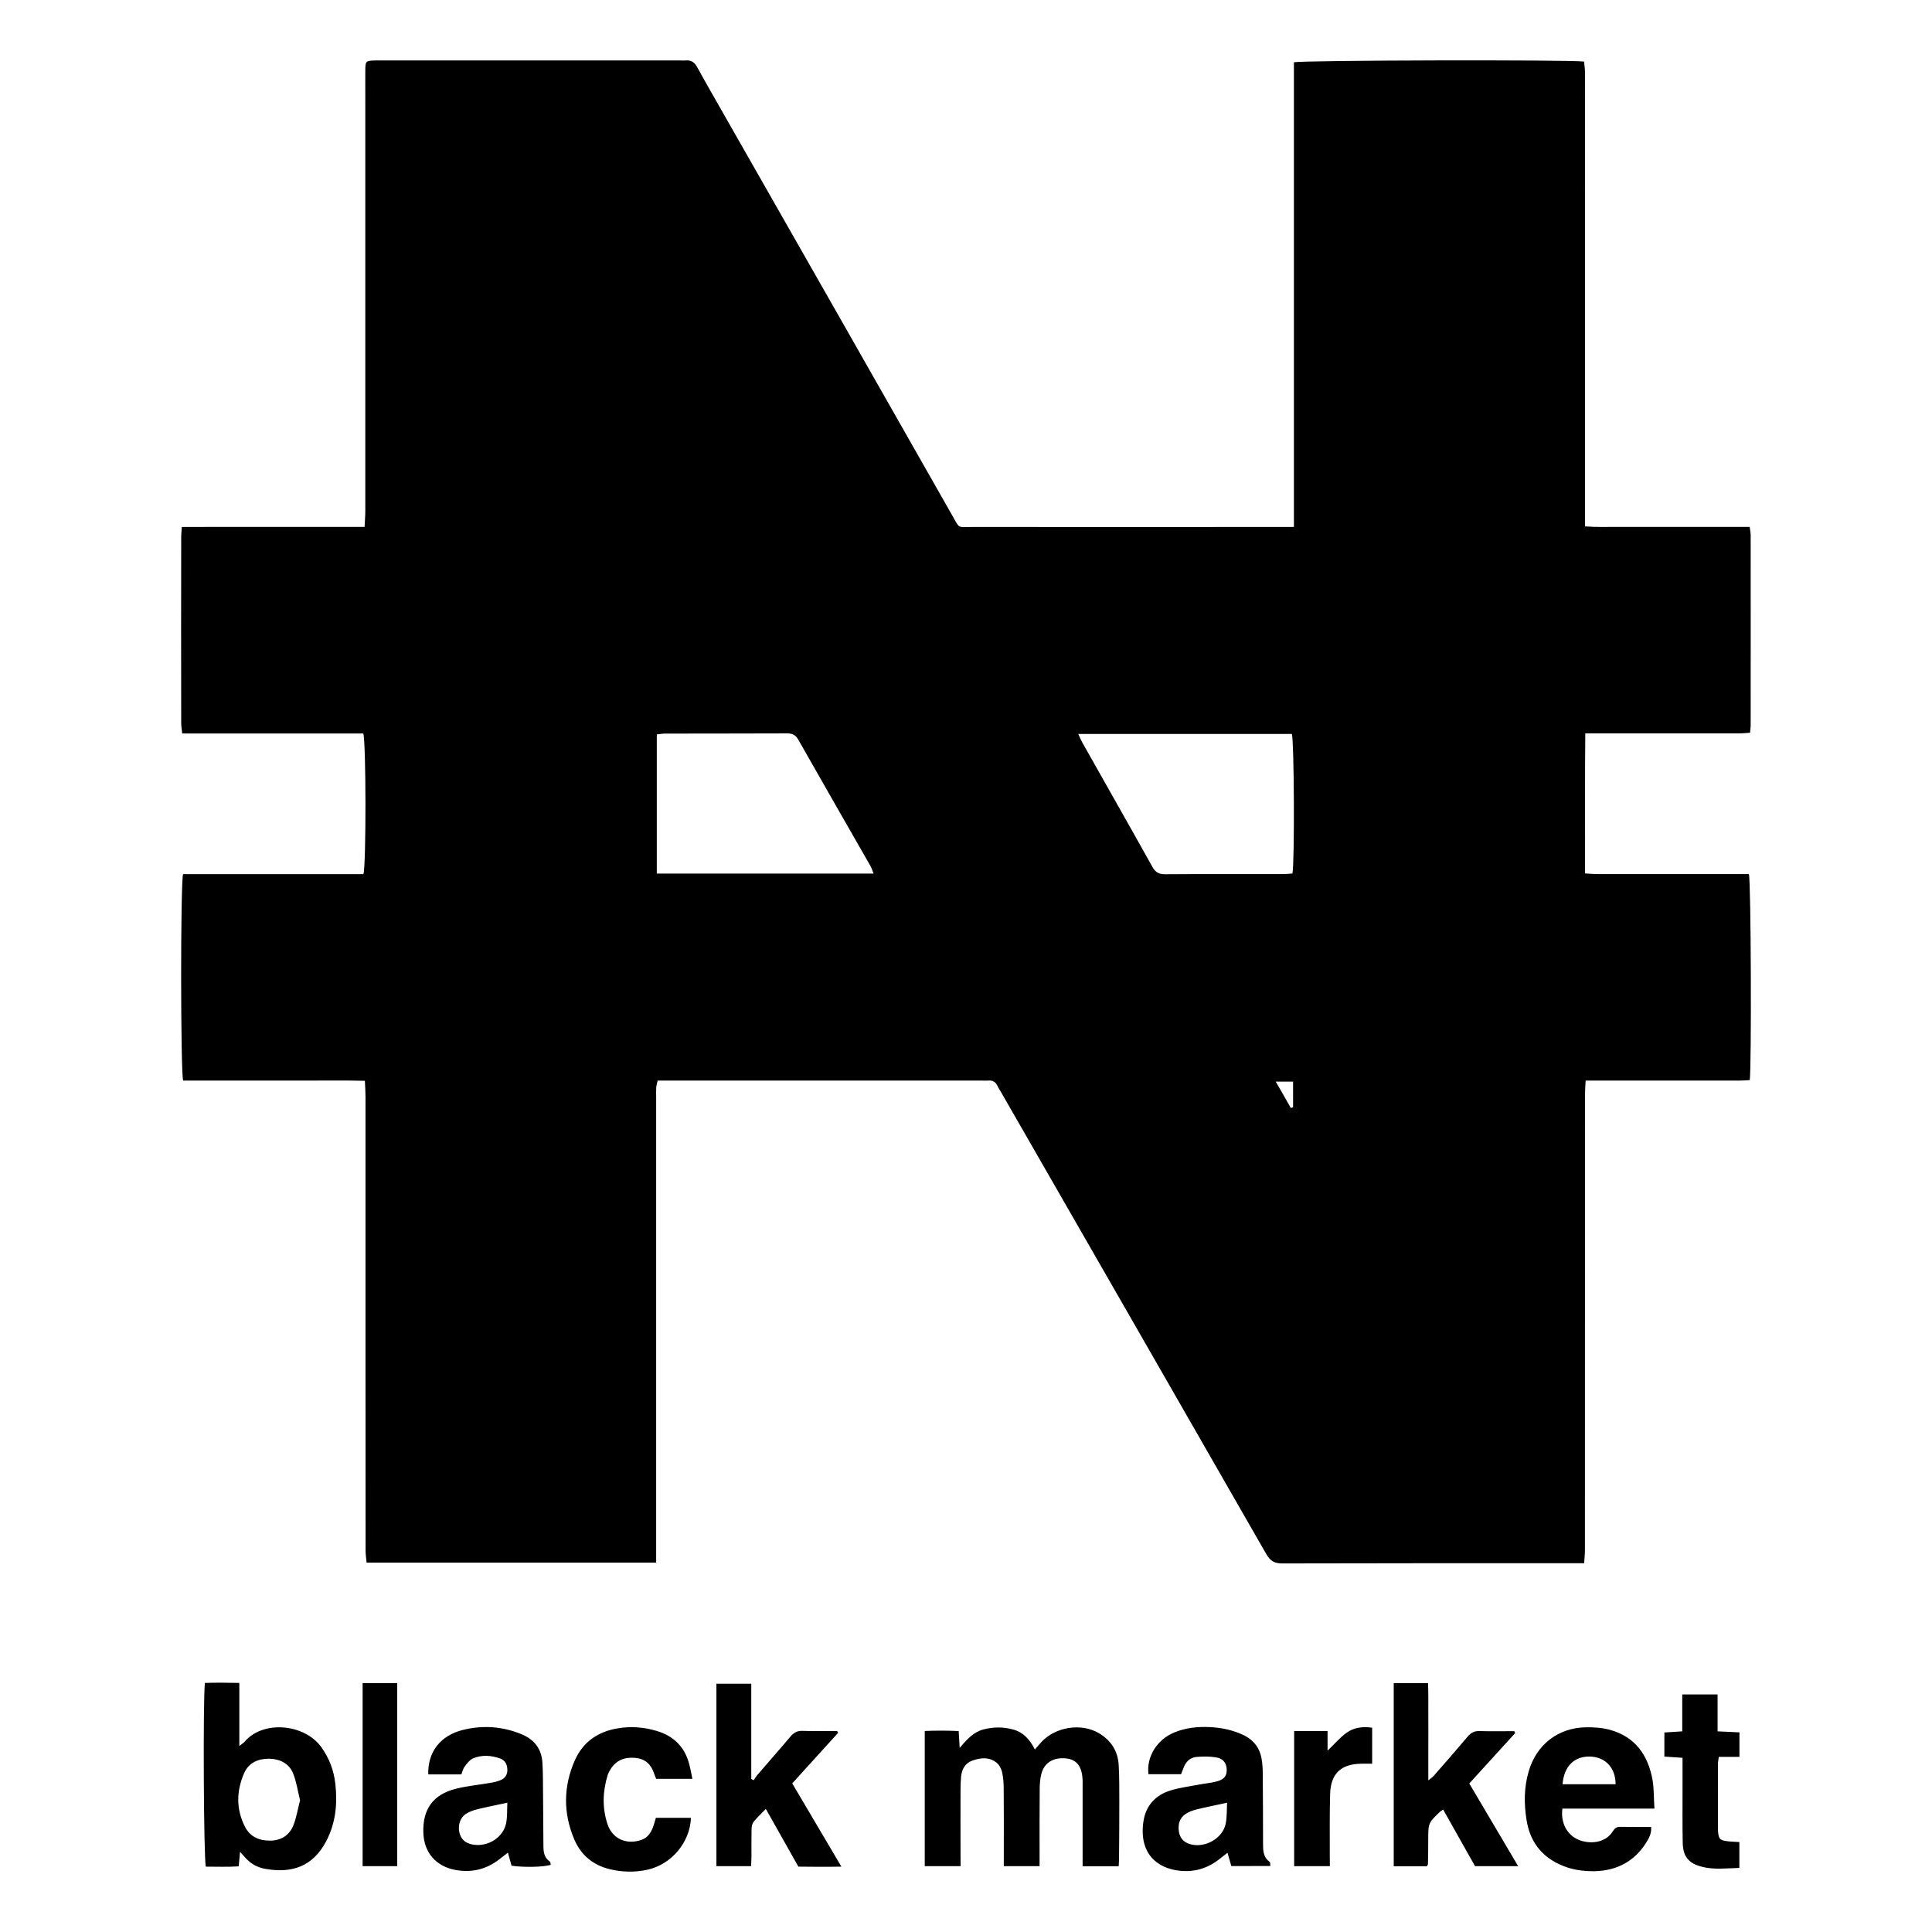 <?xml version="1.0" encoding="UTF-8"?>
<svg width="48px" height="48px" viewBox="0 0 48 48" version="1.1" xmlns="http://www.w3.org/2000/svg" xmlns:xlink="http://www.w3.org/1999/xlink">
    <title>ng-nairablackmarket</title>
    <g id="Page-1" stroke="none" stroke-width="1" fill="none" fill-rule="evenodd">
        <g id="ng-nairablackmarket">
            <rect id="Rectangle" x="0" y="0" width="48" height="48"></rect>
            <path d="M32.147,13.092 C32.147,9.215 32.147,5.377 32.147,1.548 C32.347,1.495 39.036,1.481 39.356,1.53 C39.363,1.617 39.379,1.712 39.379,1.806 C39.381,2.952 39.379,4.095 39.379,5.241 C39.379,7.747 39.379,10.25 39.379,12.756 C39.379,12.855 39.379,12.952 39.379,13.078 C39.667,13.101 39.934,13.088 40.199,13.09 C40.469,13.092 40.736,13.09 41.005,13.09 C41.282,13.09 41.558,13.09 41.834,13.09 C42.104,13.09 42.371,13.09 42.641,13.09 C42.908,13.09 43.177,13.09 43.47,13.09 C43.479,13.166 43.495,13.231 43.495,13.295 C43.497,14.869 43.495,16.446 43.495,18.021 C43.495,18.074 43.486,18.127 43.479,18.205 C43.387,18.21 43.297,18.221 43.21,18.221 C42.035,18.221 40.86,18.221 39.685,18.221 C39.596,18.221 39.506,18.221 39.386,18.221 C39.374,19.392 39.384,20.531 39.379,21.7 C39.487,21.706 39.577,21.716 39.665,21.716 C40.839,21.716 42.014,21.716 43.189,21.716 C43.279,21.716 43.368,21.716 43.451,21.716 C43.504,21.914 43.518,26.485 43.472,26.835 C43.389,26.84 43.302,26.847 43.212,26.847 C42.037,26.847 40.862,26.847 39.688,26.847 C39.598,26.847 39.508,26.847 39.395,26.847 C39.388,26.976 39.379,27.082 39.379,27.186 C39.379,30.959 39.379,34.73 39.377,38.504 C39.377,38.608 39.365,38.714 39.358,38.838 C39.252,38.838 39.169,38.838 39.087,38.838 C36.675,38.838 34.266,38.836 31.854,38.843 C31.656,38.843 31.557,38.776 31.46,38.61 C29.26,34.772 27.056,30.938 24.854,27.105 C24.831,27.066 24.803,27.027 24.785,26.985 C24.739,26.881 24.661,26.835 24.548,26.847 C24.502,26.852 24.456,26.847 24.41,26.847 C21.823,26.847 19.234,26.847 16.647,26.847 C16.548,26.847 16.449,26.847 16.339,26.847 C16.325,26.914 16.309,26.962 16.304,27.013 C16.299,27.098 16.302,27.181 16.302,27.266 C16.302,31.017 16.302,34.765 16.302,38.515 C16.302,38.612 16.302,38.709 16.302,38.822 C13.892,38.822 11.515,38.822 9.108,38.822 C9.099,38.723 9.083,38.619 9.083,38.518 C9.081,36.966 9.081,35.413 9.081,33.861 C9.081,31.655 9.081,29.452 9.081,27.246 C9.081,27.124 9.072,27.004 9.065,26.852 C8.549,26.84 8.053,26.847 7.556,26.847 C7.049,26.845 6.542,26.847 6.036,26.847 C5.538,26.847 5.041,26.847 4.55,26.847 C4.486,26.644 4.483,21.951 4.548,21.718 C6.038,21.718 7.54,21.718 9.03,21.718 C9.099,21.464 9.095,18.438 9.026,18.223 C7.538,18.223 6.045,18.223 4.527,18.223 C4.518,18.129 4.504,18.057 4.502,17.984 C4.499,16.432 4.499,14.879 4.502,13.327 C4.502,13.261 4.511,13.194 4.518,13.092 C5.027,13.09 5.522,13.092 6.017,13.09 C6.524,13.09 7.031,13.09 7.538,13.09 C8.035,13.09 8.533,13.09 9.058,13.09 C9.065,12.938 9.076,12.811 9.076,12.684 C9.076,9.25 9.076,5.815 9.076,2.38 C9.076,2.173 9.074,1.965 9.076,1.758 C9.078,1.511 9.085,1.507 9.341,1.502 C9.38,1.502 9.417,1.502 9.456,1.502 C11.937,1.502 14.415,1.502 16.896,1.502 C16.942,1.502 16.988,1.507 17.034,1.502 C17.175,1.488 17.258,1.551 17.324,1.673 C17.559,2.104 17.808,2.528 18.05,2.957 C19.923,6.237 21.786,9.515 23.649,12.79 C23.854,13.15 23.772,13.092 24.161,13.092 C26.711,13.095 29.258,13.092 31.808,13.092 C31.905,13.092 32.004,13.092 32.147,13.092 Z M16.318,21.704 C18.121,21.704 19.9,21.704 21.703,21.704 C21.673,21.628 21.657,21.57 21.629,21.52 C21.031,20.473 20.429,19.429 19.835,18.38 C19.771,18.265 19.692,18.221 19.561,18.221 C18.548,18.226 17.534,18.223 16.521,18.226 C16.456,18.226 16.389,18.24 16.318,18.246 C16.318,19.406 16.318,20.54 16.318,21.704 Z M26.789,18.235 C26.835,18.334 26.86,18.396 26.893,18.454 C27.473,19.484 28.058,20.51 28.634,21.543 C28.708,21.674 28.795,21.72 28.945,21.72 C29.928,21.713 30.91,21.718 31.893,21.716 C31.967,21.716 32.041,21.706 32.11,21.702 C32.167,21.416 32.153,18.406 32.096,18.235 C30.343,18.235 28.588,18.235 26.789,18.235 Z M32.071,27.529 C32.089,27.522 32.107,27.515 32.126,27.508 C32.126,27.299 32.126,27.089 32.126,26.872 C31.985,26.872 31.863,26.872 31.695,26.872 C31.836,27.114 31.953,27.322 32.071,27.529 Z M23.866,46.364 C23.548,46.364 23.267,46.364 22.975,46.364 C22.975,45.246 22.975,44.145 22.975,43.006 C23.251,42.994 23.53,42.994 23.818,43.008 C23.827,43.144 23.834,43.264 23.843,43.425 C24.025,43.213 24.186,43.031 24.435,42.967 C24.679,42.904 24.921,42.902 25.163,42.967 C25.418,43.033 25.582,43.211 25.711,43.465 C25.769,43.398 25.817,43.345 25.865,43.289 C26.211,42.907 26.856,42.798 27.3,43.059 C27.597,43.234 27.772,43.499 27.793,43.845 C27.812,44.145 27.807,44.444 27.809,44.744 C27.809,45.221 27.807,45.696 27.802,46.173 C27.802,46.233 27.798,46.293 27.793,46.367 C27.494,46.367 27.208,46.367 26.897,46.367 C26.897,46.27 26.897,46.187 26.897,46.104 C26.897,45.528 26.897,44.951 26.897,44.375 C26.897,44.306 26.9,44.237 26.893,44.168 C26.87,43.873 26.736,43.713 26.492,43.688 C26.174,43.654 25.946,43.79 25.872,44.073 C25.84,44.198 25.831,44.331 25.831,44.46 C25.826,45.007 25.828,45.551 25.828,46.097 C25.828,46.18 25.828,46.263 25.828,46.364 C25.531,46.364 25.253,46.364 24.939,46.364 C24.939,46.281 24.939,46.198 24.939,46.118 C24.939,45.564 24.942,45.011 24.937,44.458 C24.937,44.313 24.928,44.165 24.896,44.025 C24.877,43.942 24.826,43.847 24.76,43.794 C24.582,43.649 24.373,43.667 24.17,43.737 C23.981,43.801 23.896,43.951 23.878,44.14 C23.868,44.246 23.864,44.354 23.864,44.463 C23.861,45.009 23.864,45.553 23.864,46.099 C23.866,46.178 23.866,46.261 23.866,46.364 Z M5.964,46.007 C5.951,46.152 5.941,46.247 5.93,46.369 C5.656,46.387 5.382,46.376 5.114,46.376 C5.061,46.208 5.041,42.24 5.091,41.812 C5.365,41.803 5.642,41.805 5.946,41.812 C5.946,42.328 5.946,42.831 5.946,43.377 C6.015,43.322 6.052,43.303 6.077,43.273 C6.531,42.734 7.561,42.821 7.984,43.409 C8.182,43.686 8.295,43.988 8.332,44.322 C8.387,44.82 8.339,45.304 8.1,45.753 C7.77,46.371 7.257,46.549 6.589,46.431 C6.395,46.397 6.229,46.304 6.096,46.155 C6.063,46.118 6.029,46.081 5.964,46.007 Z M7.455,44.728 C7.399,44.502 7.367,44.281 7.289,44.075 C7.187,43.813 6.959,43.7 6.685,43.695 C6.411,43.693 6.179,43.796 6.066,44.052 C5.872,44.495 5.863,44.947 6.086,45.385 C6.215,45.636 6.439,45.733 6.715,45.73 C6.992,45.726 7.192,45.594 7.291,45.345 C7.367,45.152 7.399,44.937 7.455,44.728 Z M35.855,44.958 C35.813,44.986 35.8,44.993 35.788,45.002 C35.484,45.292 35.484,45.292 35.484,45.714 C35.484,45.915 35.482,46.113 35.477,46.314 C35.477,46.327 35.463,46.339 35.45,46.367 C35.185,46.367 34.913,46.367 34.627,46.367 C34.627,44.852 34.627,43.352 34.627,41.816 C34.765,41.816 34.901,41.816 35.037,41.816 C35.173,41.816 35.311,41.816 35.479,41.816 C35.491,42.091 35.484,42.349 35.486,42.607 C35.489,42.877 35.486,43.144 35.486,43.414 C35.486,43.674 35.486,43.935 35.486,44.232 C35.549,44.181 35.59,44.156 35.62,44.121 C35.903,43.799 36.187,43.474 36.463,43.146 C36.544,43.05 36.629,43.003 36.758,43.008 C37.046,43.017 37.334,43.01 37.622,43.01 C37.629,43.027 37.635,43.043 37.645,43.057 C37.265,43.474 36.887,43.889 36.504,44.31 C36.908,44.995 37.306,45.666 37.718,46.364 C37.345,46.364 37.007,46.364 36.647,46.364 C36.387,45.903 36.124,45.438 35.855,44.958 Z M17.799,46.364 C17.799,44.845 17.799,43.349 17.799,41.832 C18.085,41.832 18.361,41.832 18.665,41.832 C18.665,42.625 18.665,43.411 18.665,44.198 C18.686,44.209 18.704,44.218 18.725,44.23 C18.759,44.181 18.787,44.131 18.826,44.087 C19.096,43.773 19.372,43.462 19.639,43.144 C19.72,43.05 19.801,42.999 19.932,43.003 C20.22,43.013 20.51,43.006 20.798,43.006 C20.807,43.022 20.814,43.036 20.823,43.052 C20.446,43.469 20.065,43.884 19.683,44.308 C20.086,44.99 20.482,45.661 20.904,46.376 C20.524,46.383 20.185,46.38 19.835,46.376 C19.57,45.903 19.305,45.438 19.027,44.942 C18.914,45.06 18.808,45.156 18.72,45.267 C18.683,45.316 18.672,45.394 18.672,45.458 C18.667,45.682 18.67,45.903 18.67,46.127 C18.67,46.201 18.663,46.277 18.66,46.364 C18.368,46.364 18.094,46.364 17.799,46.364 Z M11.462,44.085 C11.188,44.085 10.914,44.085 10.64,44.085 C10.624,43.529 10.94,43.119 11.499,42.98 C11.997,42.856 12.487,42.891 12.964,43.089 C13.277,43.22 13.455,43.453 13.476,43.792 C13.492,44.052 13.489,44.313 13.492,44.573 C13.496,44.995 13.499,45.417 13.501,45.841 C13.501,45.998 13.512,46.15 13.66,46.249 C13.678,46.261 13.676,46.304 13.683,46.33 C13.522,46.387 13.013,46.399 12.709,46.353 C12.683,46.258 12.653,46.157 12.619,46.028 C12.547,46.083 12.485,46.134 12.421,46.182 C12.096,46.44 11.73,46.533 11.32,46.459 C10.836,46.374 10.534,46.028 10.518,45.537 C10.497,44.951 10.758,44.585 11.324,44.442 C11.605,44.37 11.898,44.345 12.186,44.294 C12.269,44.281 12.352,44.262 12.43,44.23 C12.547,44.184 12.61,44.094 12.605,43.96 C12.6,43.833 12.547,43.734 12.428,43.69 C12.204,43.61 11.974,43.594 11.755,43.686 C11.672,43.72 11.605,43.81 11.548,43.886 C11.502,43.944 11.49,44.015 11.462,44.085 Z M12.605,44.788 C12.342,44.845 12.103,44.891 11.866,44.949 C11.769,44.972 11.672,45.007 11.589,45.057 C11.437,45.147 11.373,45.339 11.412,45.521 C11.451,45.7 11.566,45.795 11.743,45.827 C12.119,45.896 12.513,45.65 12.577,45.283 C12.607,45.122 12.596,44.951 12.605,44.788 Z M30.592,46.362 C30.56,46.251 30.532,46.152 30.497,46.032 C30.424,46.09 30.357,46.141 30.292,46.191 C30.009,46.415 29.687,46.514 29.325,46.48 C28.742,46.424 28.293,46.042 28.408,45.256 C28.466,44.861 28.705,44.599 29.081,44.483 C29.313,44.412 29.56,44.382 29.799,44.336 C29.942,44.308 30.09,44.297 30.228,44.26 C30.419,44.209 30.486,44.115 30.477,43.953 C30.467,43.796 30.387,43.688 30.205,43.66 C30.048,43.635 29.882,43.637 29.726,43.651 C29.581,43.665 29.472,43.755 29.415,43.896 C29.392,43.953 29.371,44.011 29.343,44.08 C29.074,44.08 28.802,44.08 28.533,44.08 C28.48,43.649 28.744,43.22 29.173,43.043 C29.454,42.927 29.751,42.895 30.053,42.909 C30.355,42.923 30.645,42.985 30.919,43.119 C31.158,43.243 31.297,43.432 31.343,43.69 C31.363,43.81 31.373,43.935 31.373,44.057 C31.377,44.633 31.38,45.209 31.38,45.783 C31.38,45.963 31.377,46.138 31.545,46.258 C31.561,46.27 31.555,46.314 31.561,46.36 C31.234,46.362 30.917,46.362 30.592,46.362 Z M30.486,44.788 C30.214,44.848 29.968,44.896 29.723,44.956 C29.629,44.979 29.532,45.016 29.452,45.071 C29.304,45.17 29.265,45.325 29.288,45.498 C29.311,45.657 29.399,45.763 29.553,45.813 C29.917,45.931 30.375,45.684 30.451,45.313 C30.486,45.143 30.477,44.965 30.486,44.788 Z M41.104,44.935 C40.312,44.935 39.563,44.935 38.817,44.935 C38.769,45.29 38.935,45.594 39.227,45.712 C39.49,45.818 39.881,45.8 40.07,45.498 C40.114,45.428 40.16,45.385 40.252,45.387 C40.503,45.392 40.756,45.389 41.021,45.389 C41.037,45.551 40.968,45.668 40.897,45.783 C40.602,46.251 40.164,46.475 39.626,46.489 C39.4,46.493 39.16,46.468 38.948,46.399 C38.379,46.212 38.02,45.823 37.926,45.214 C37.861,44.806 37.863,44.403 37.981,44.006 C38.172,43.342 38.72,42.921 39.409,42.914 C39.607,42.911 39.812,42.925 40.001,42.978 C40.637,43.153 40.952,43.619 41.06,44.239 C41.093,44.453 41.088,44.677 41.104,44.935 Z M38.822,44.329 C39.262,44.329 39.702,44.329 40.139,44.329 C40.139,43.926 39.89,43.656 39.517,43.642 C39.116,43.626 38.856,43.879 38.822,44.329 Z M17.202,44.195 C16.896,44.195 16.606,44.195 16.302,44.195 C16.286,44.154 16.265,44.105 16.249,44.057 C16.175,43.831 16.025,43.697 15.784,43.674 C15.526,43.651 15.314,43.725 15.171,43.953 C15.143,43.999 15.116,44.048 15.099,44.096 C14.973,44.502 14.959,44.914 15.093,45.32 C15.212,45.684 15.562,45.839 15.929,45.714 C16.081,45.664 16.164,45.548 16.219,45.408 C16.249,45.329 16.27,45.249 16.295,45.163 C16.59,45.163 16.878,45.163 17.166,45.163 C17.145,45.772 16.682,46.321 16.088,46.452 C15.774,46.521 15.461,46.514 15.152,46.44 C14.736,46.341 14.434,46.09 14.268,45.7 C13.989,45.046 13.996,44.382 14.282,43.734 C14.482,43.282 14.851,43.024 15.341,42.941 C15.673,42.884 16,42.909 16.32,43.006 C16.744,43.133 17.018,43.409 17.126,43.84 C17.156,43.951 17.175,44.064 17.202,44.195 Z M43.214,45.765 C43.214,45.972 43.214,46.178 43.214,46.408 C42.899,46.415 42.585,46.459 42.279,46.378 C41.954,46.295 41.814,46.125 41.807,45.786 C41.798,45.334 41.802,44.88 41.802,44.426 C41.802,44.181 41.802,43.935 41.802,43.672 C41.646,43.663 41.505,43.654 41.351,43.642 C41.351,43.444 41.351,43.255 41.351,43.043 C41.494,43.033 41.634,43.024 41.795,43.015 C41.795,42.708 41.795,42.411 41.795,42.098 C42.095,42.098 42.373,42.098 42.673,42.098 C42.673,42.4 42.673,42.695 42.673,43.015 C42.864,43.024 43.034,43.031 43.216,43.04 C43.216,43.246 43.216,43.435 43.216,43.649 C43.044,43.649 42.878,43.649 42.703,43.649 C42.694,43.725 42.682,43.776 42.682,43.826 C42.68,44.357 42.682,44.887 42.682,45.417 C42.682,45.456 42.682,45.493 42.687,45.532 C42.705,45.684 42.733,45.717 42.882,45.74 C42.986,45.756 43.092,45.758 43.214,45.765 Z M9.009,41.816 C9.311,41.816 9.583,41.816 9.869,41.816 C9.869,43.335 9.869,44.843 9.869,46.364 C9.581,46.364 9.302,46.364 9.009,46.364 C9.009,44.845 9.009,43.34 9.009,41.816 Z M33.04,46.364 C32.729,46.364 32.448,46.364 32.153,46.364 C32.153,45.242 32.153,44.133 32.153,43.008 C32.43,43.008 32.695,43.008 32.983,43.008 C32.983,43.163 32.983,43.312 32.983,43.494 C33.16,43.326 33.294,43.163 33.462,43.045 C33.639,42.921 33.856,42.888 34.091,42.925 C34.091,43.218 34.091,43.506 34.091,43.819 C33.998,43.819 33.909,43.817 33.819,43.819 C33.319,43.826 33.063,44.064 33.047,44.564 C33.031,45.071 33.04,45.578 33.038,46.085 C33.038,46.171 33.04,46.254 33.04,46.364 Z" id="Combined-Shape" fill="#000000" fill-rule="nonzero"></path>
        </g>
    </g>
</svg>
